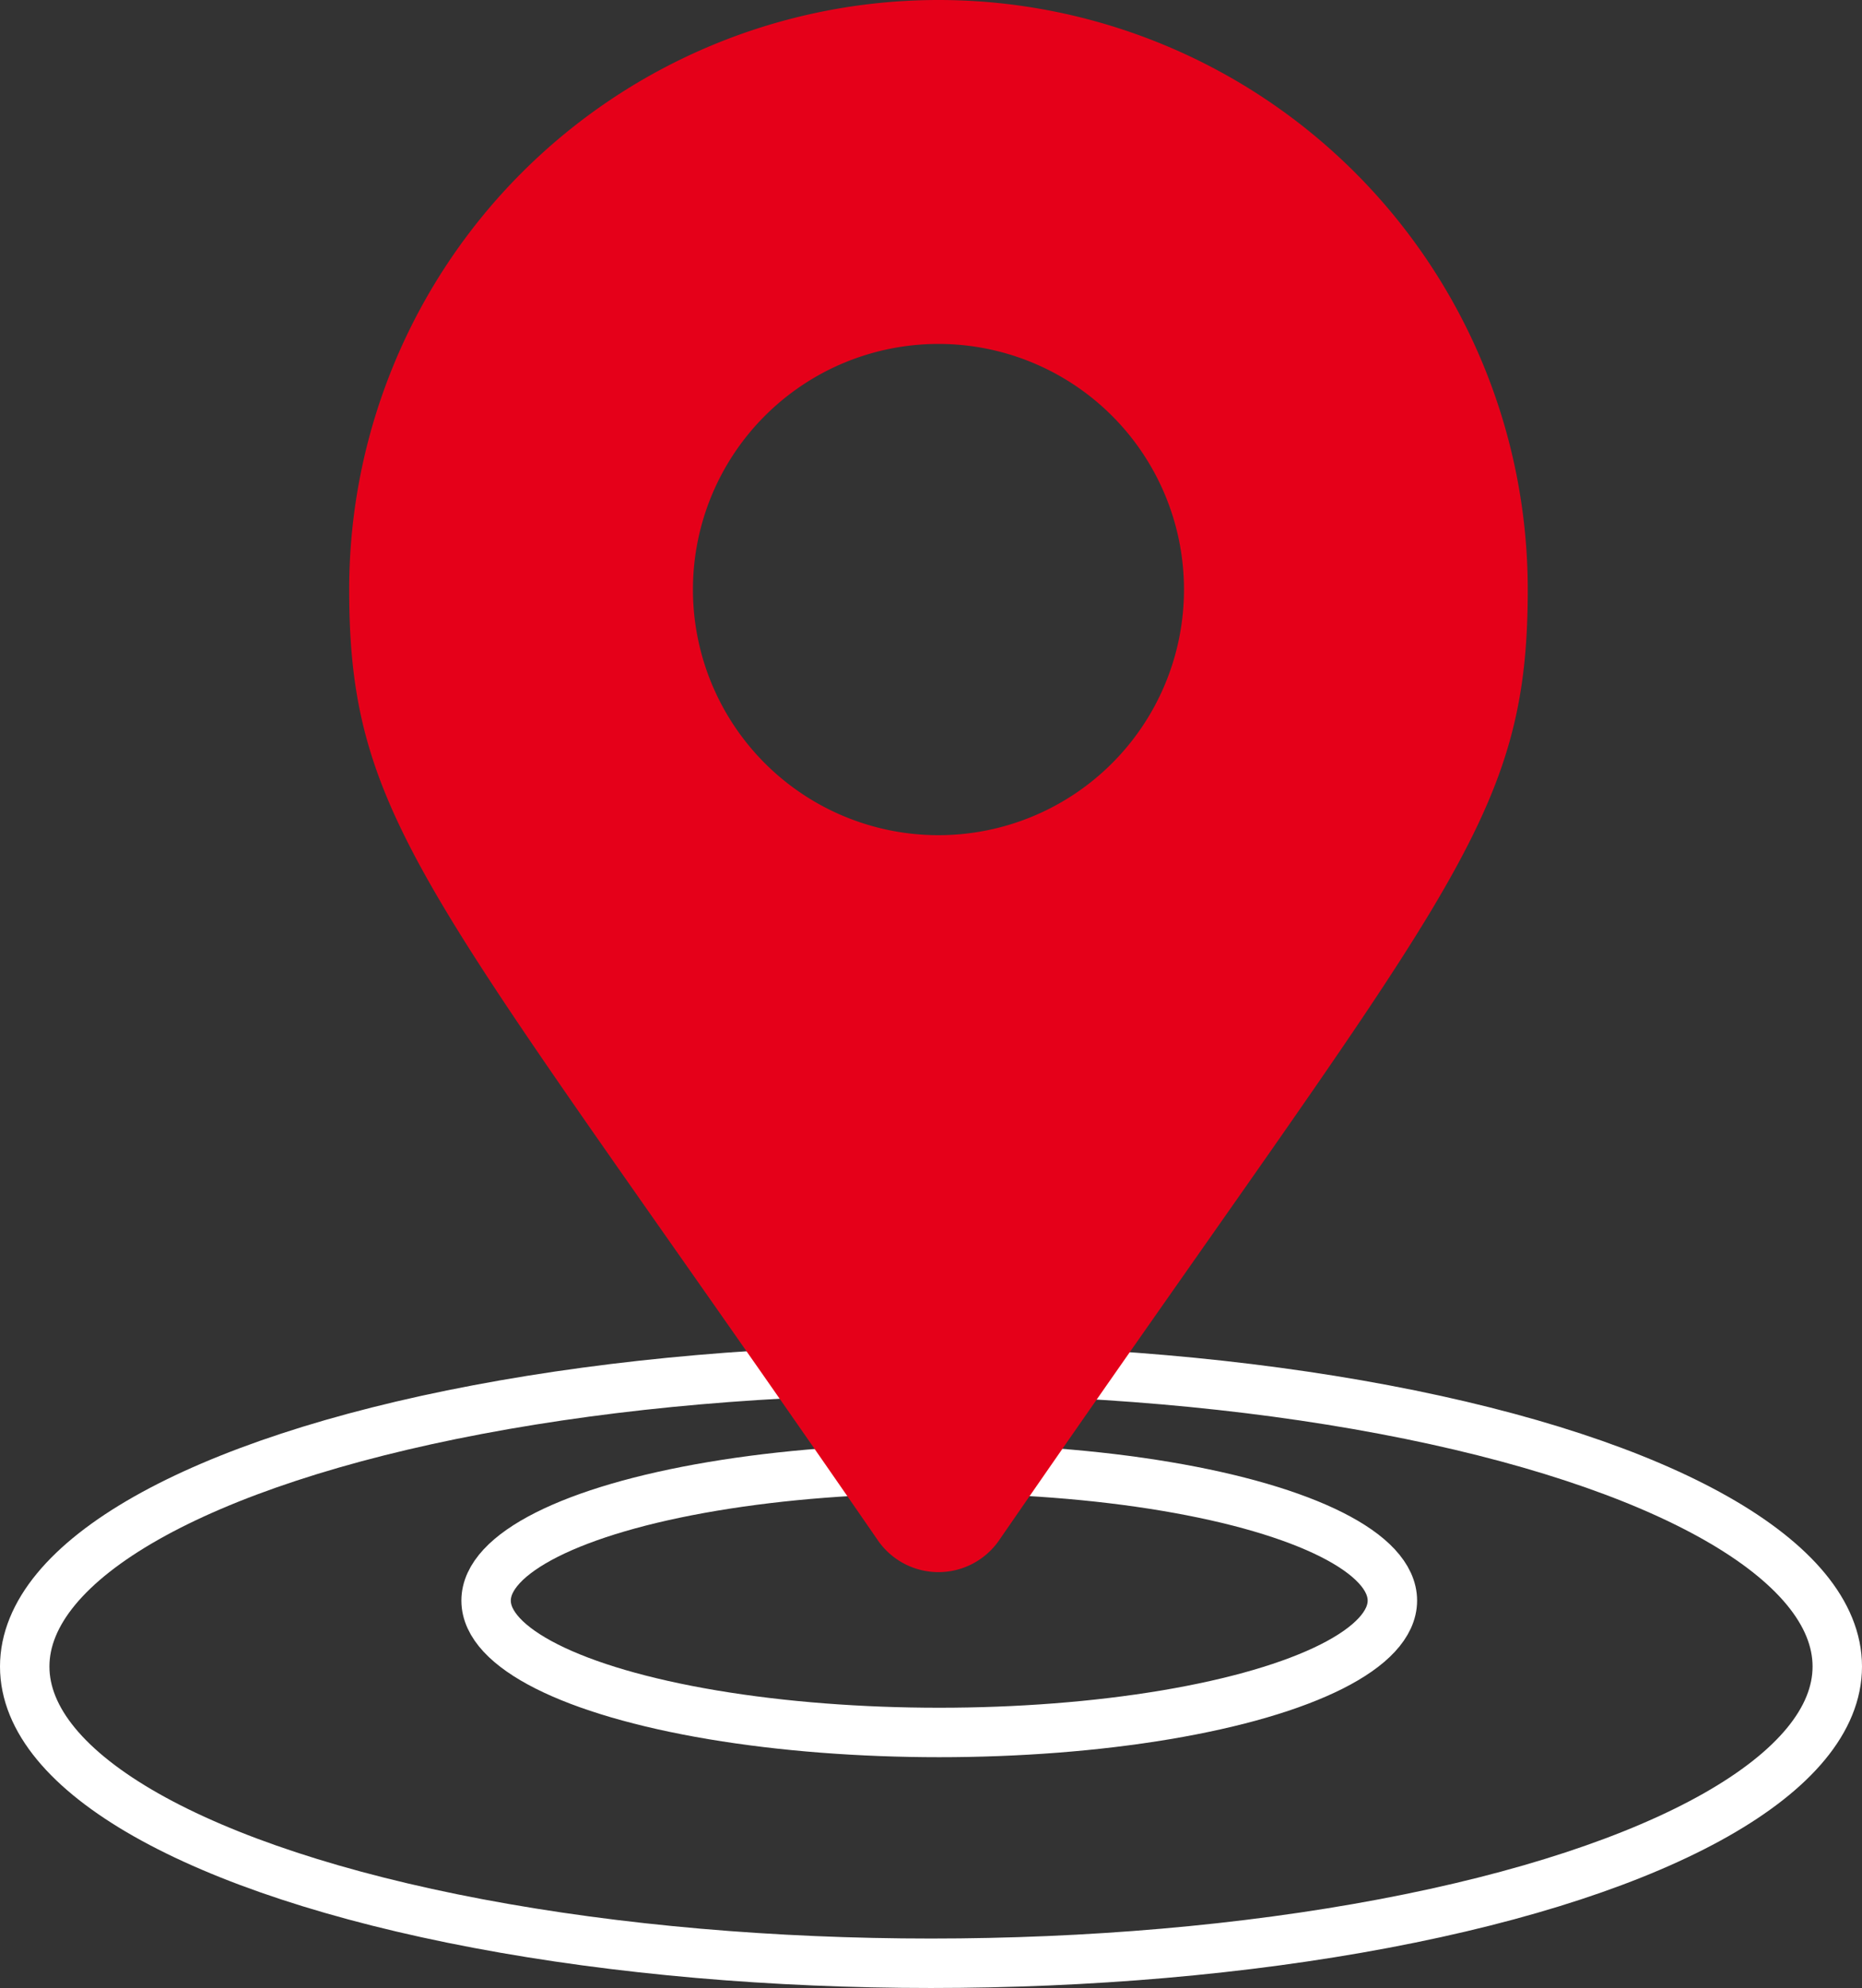 <svg id="ico11" xmlns="http://www.w3.org/2000/svg" width="113" height="120.593" viewBox="0 0 113 120.593">
  <rect x="0" y="0" width="113" height="120.593" fill="#333333" stroke="none"/>
  <g id="Ellipse_13" data-name="Ellipse 13" transform="translate(28 87.593)" fill="none" stroke="#fff" stroke-width="3">
    <ellipse cx="29" cy="9.5" rx="29" ry="9.5" stroke="none"/>
    <ellipse cx="29" cy="9.5" rx="27.5" ry="8" fill="none"/>
  </g>
  <g id="Ellipse_14" data-name="Ellipse 14" transform="translate(0 81.593)" fill="none" stroke="#fff" stroke-width="3">
    <ellipse cx="56.5" cy="19.5" rx="56.5" ry="19.5" stroke="none"/>
    <ellipse cx="56.5" cy="19.5" rx="55" ry="18" fill="none"/>
  </g>
  <path id="Icon_awesome-map-marker-alt" data-name="Icon awesome-map-marker-alt" d="M32.087,93.442C5.023,54.208,0,50.181,0,35.762a35.762,35.762,0,1,1,71.524,0c0,14.419-5.023,18.446-32.087,57.68a4.472,4.472,0,0,1-7.351,0Zm3.675-42.779a14.9,14.9,0,1,0-14.9-14.9A14.9,14.9,0,0,0,35.762,50.663Z" transform="translate(21.191)" fill="#e50019"/>
</svg>
